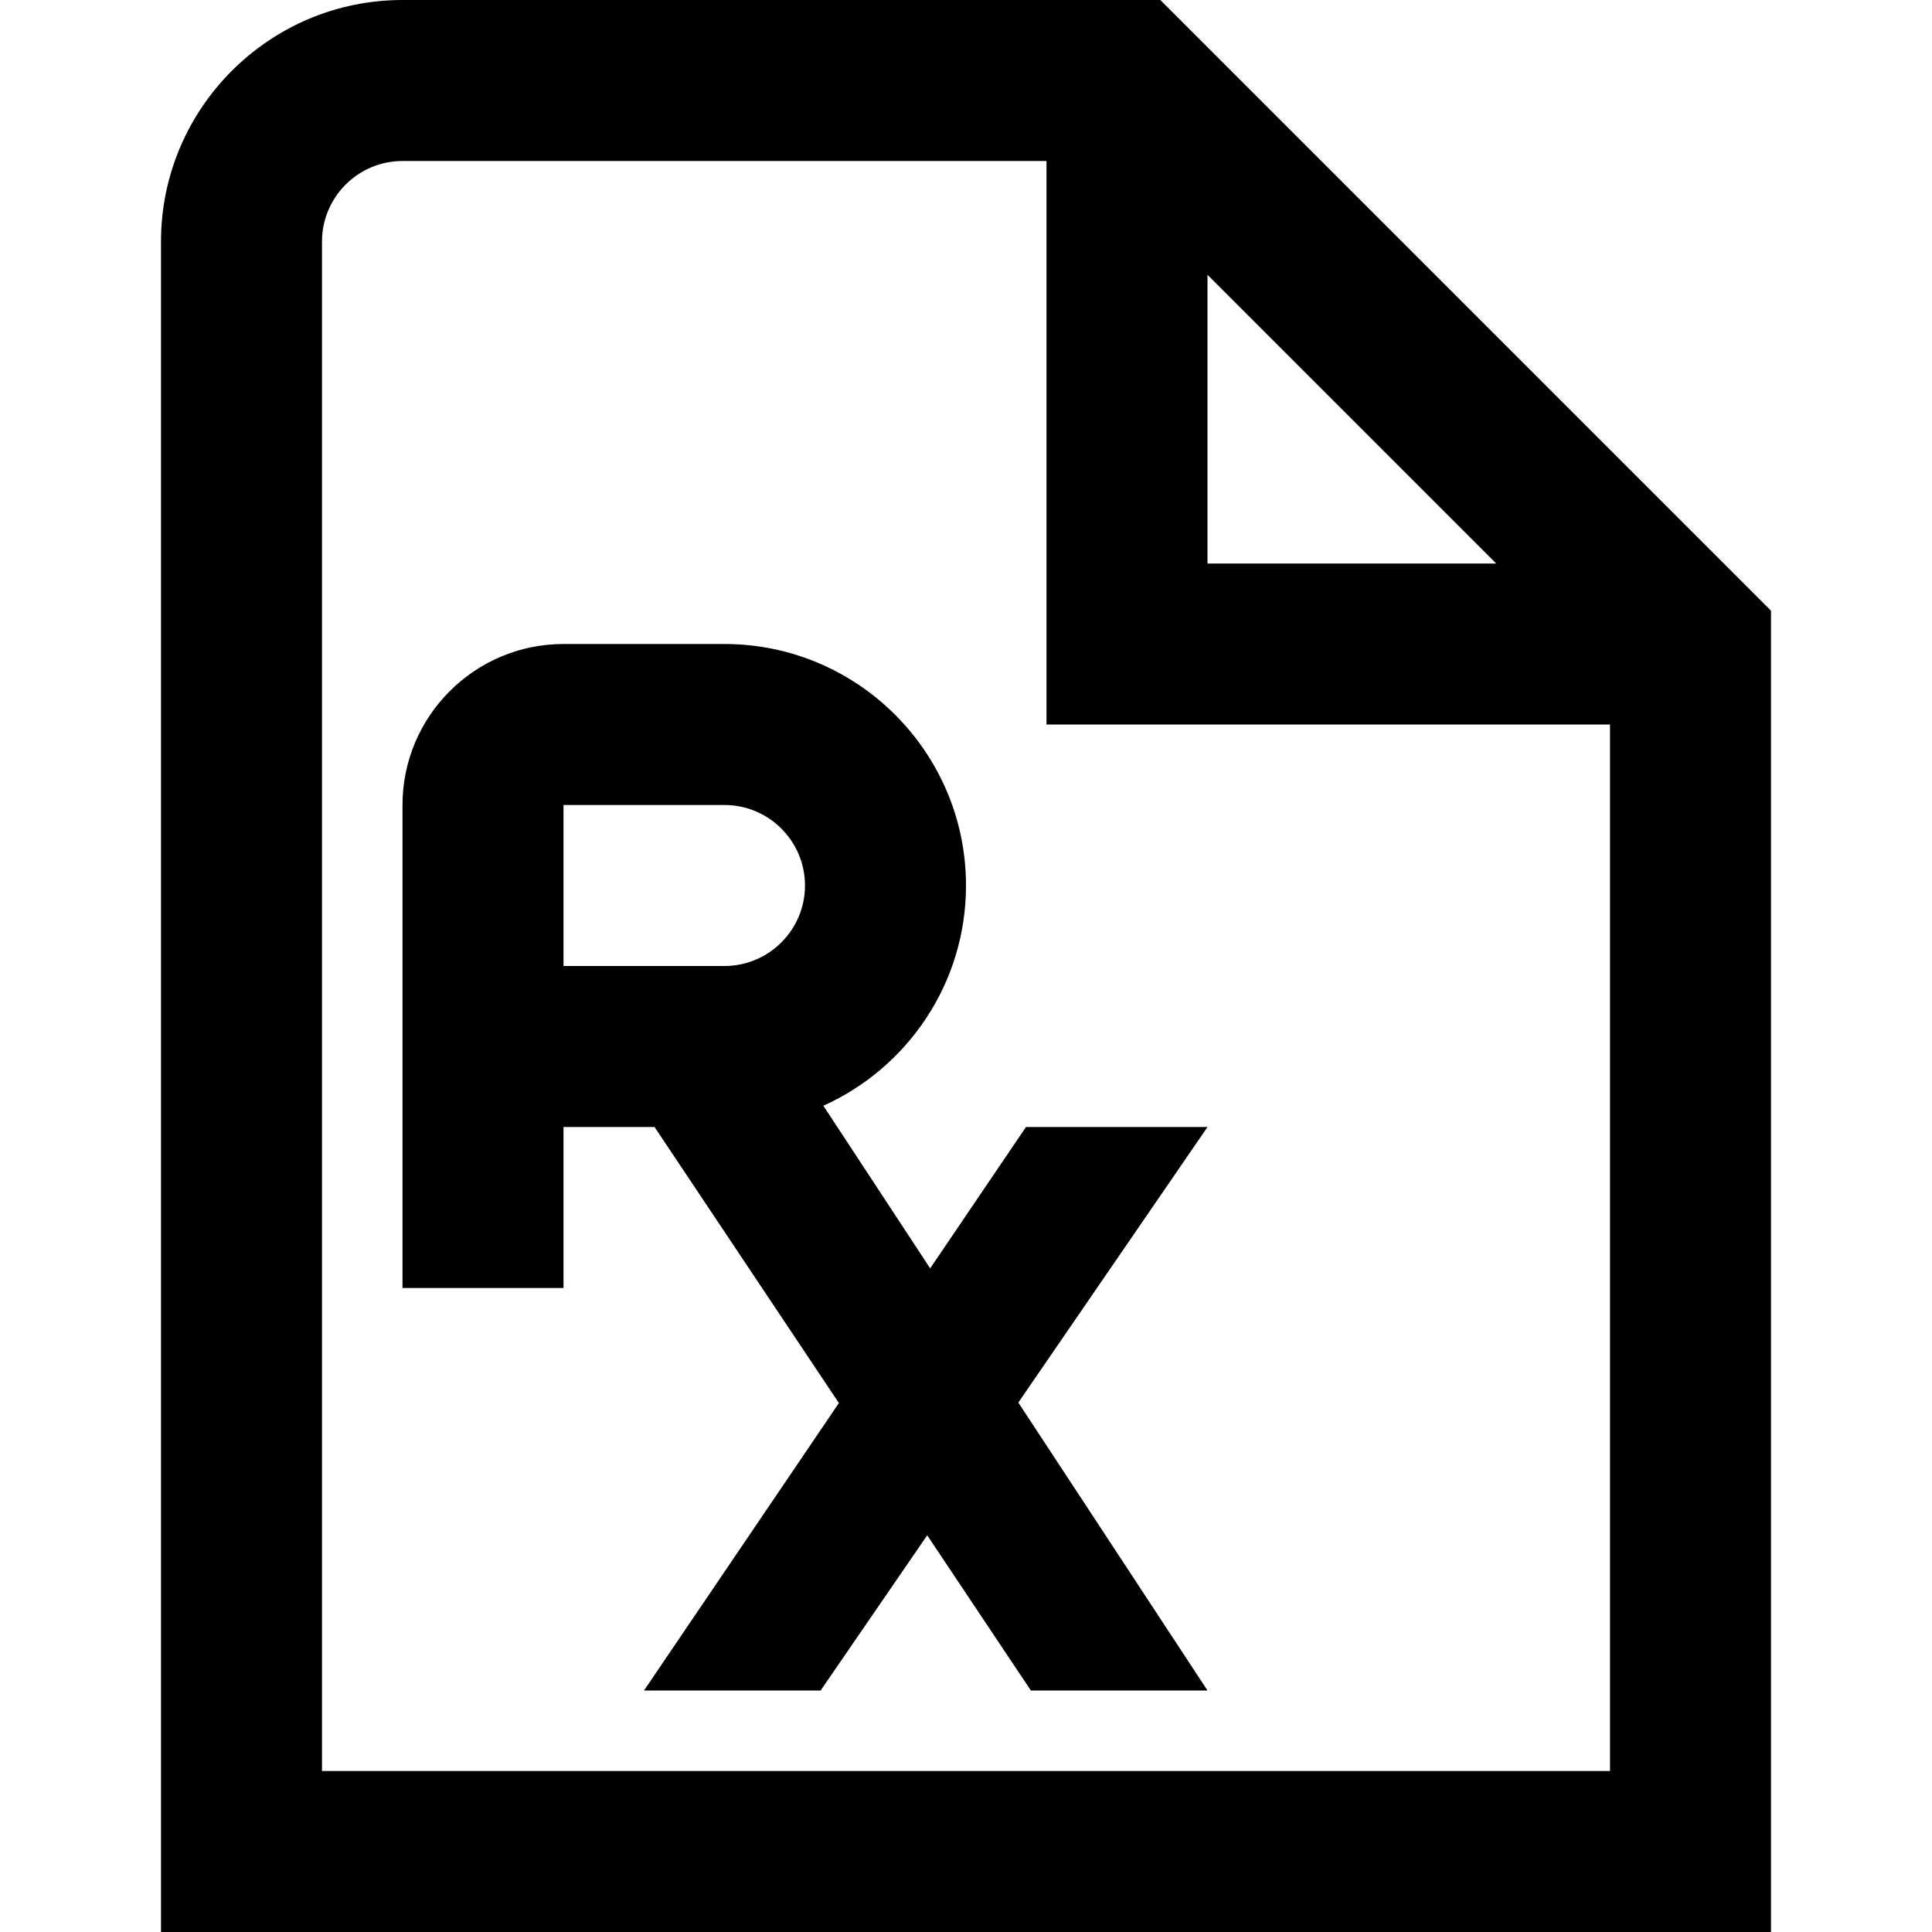 <?xml version="1.0" encoding="UTF-8"?>
<svg xmlns="http://www.w3.org/2000/svg" id="Layer_1" data-name="Layer 1" viewBox="0 0 24 24" width="512" height="512"><path d="m14.414,0H5c-1.654,0-3,1.346-3,3v21h20V7.586L14.414,0Zm.586,3.414l3.586,3.586h-3.586v-3.586ZM4,22V3c0-.551.449-1,1-1h8v7h7v13H4Zm8.745-8l-1.19,1.756-1.327-2.02c1.044-.47,1.772-1.519,1.772-2.736,0-1.654-1.346-3-3-3h-2c-1.103,0-2,.897-2,2v6h2v-2h1.131l2.29,3.429-2.421,3.571h2.194l1.324-1.928,1.288,1.928h2.194l-2.35-3.577,2.35-3.423h-2.255Zm-5.745-4h2c.551,0,1,.449,1,1s-.449,1-1,1h-2v-2Z"/></svg>
